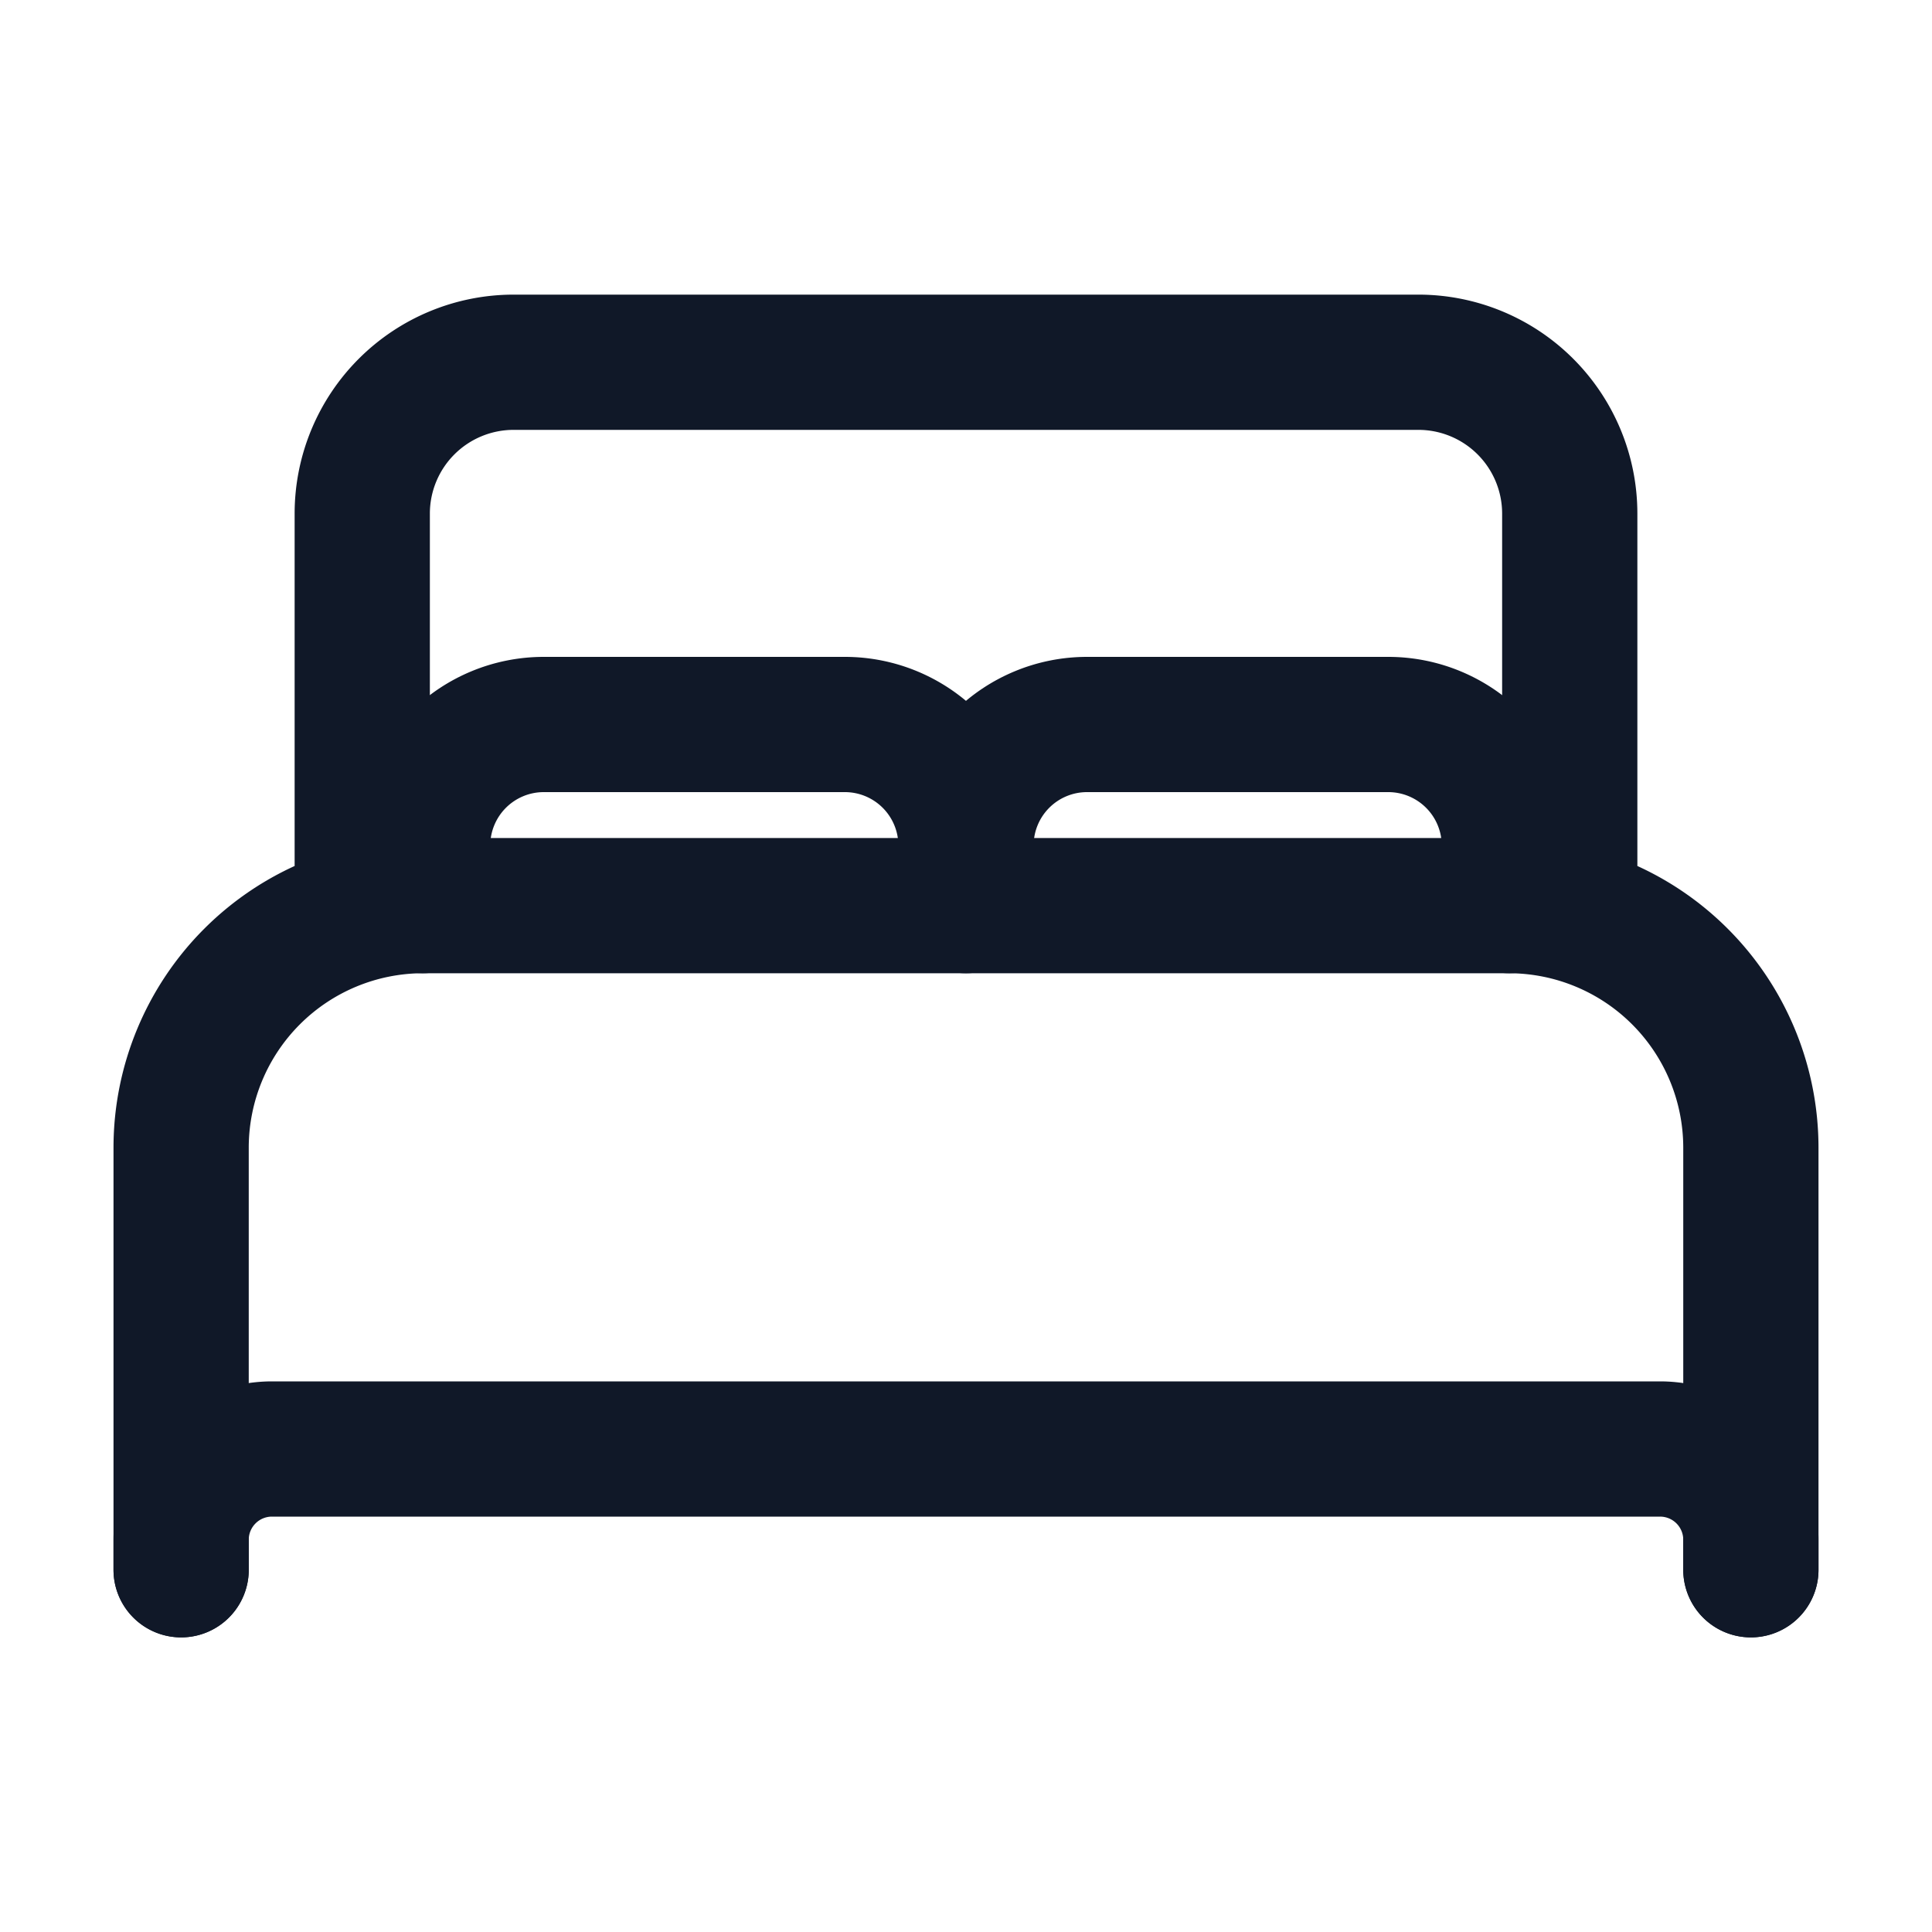 <svg width="20" height="20" fill="none" xmlns="http://www.w3.org/2000/svg"><path d="M1.875 16.25v-4.375a2.507 2.507 0 0 1 2.5-2.5h11.25a2.507 2.507 0 0 1 2.5 2.5v4.375M15 9.375H3.75V5.312A1.567 1.567 0 0 1 5.313 3.75h9.375a1.567 1.567 0 0 1 1.562 1.563v4.062H15Z" stroke="#101828" stroke-width="1.4" stroke-linecap="round" stroke-linejoin="round"/><path d="M1.875 16.25v-.313A.94.94 0 0 1 2.813 15h14.374a.94.94 0 0 1 .938.938v.312M4.375 9.375V8.75a1.254 1.254 0 0 1 1.25-1.25H8.75A1.254 1.254 0 0 1 10 8.75m0 0v.625m0-.625a1.253 1.253 0 0 1 1.25-1.25h3.125a1.254 1.254 0 0 1 1.25 1.25v.625" stroke="#101828" stroke-width="1.4" stroke-linecap="round" stroke-linejoin="round"/></svg>
